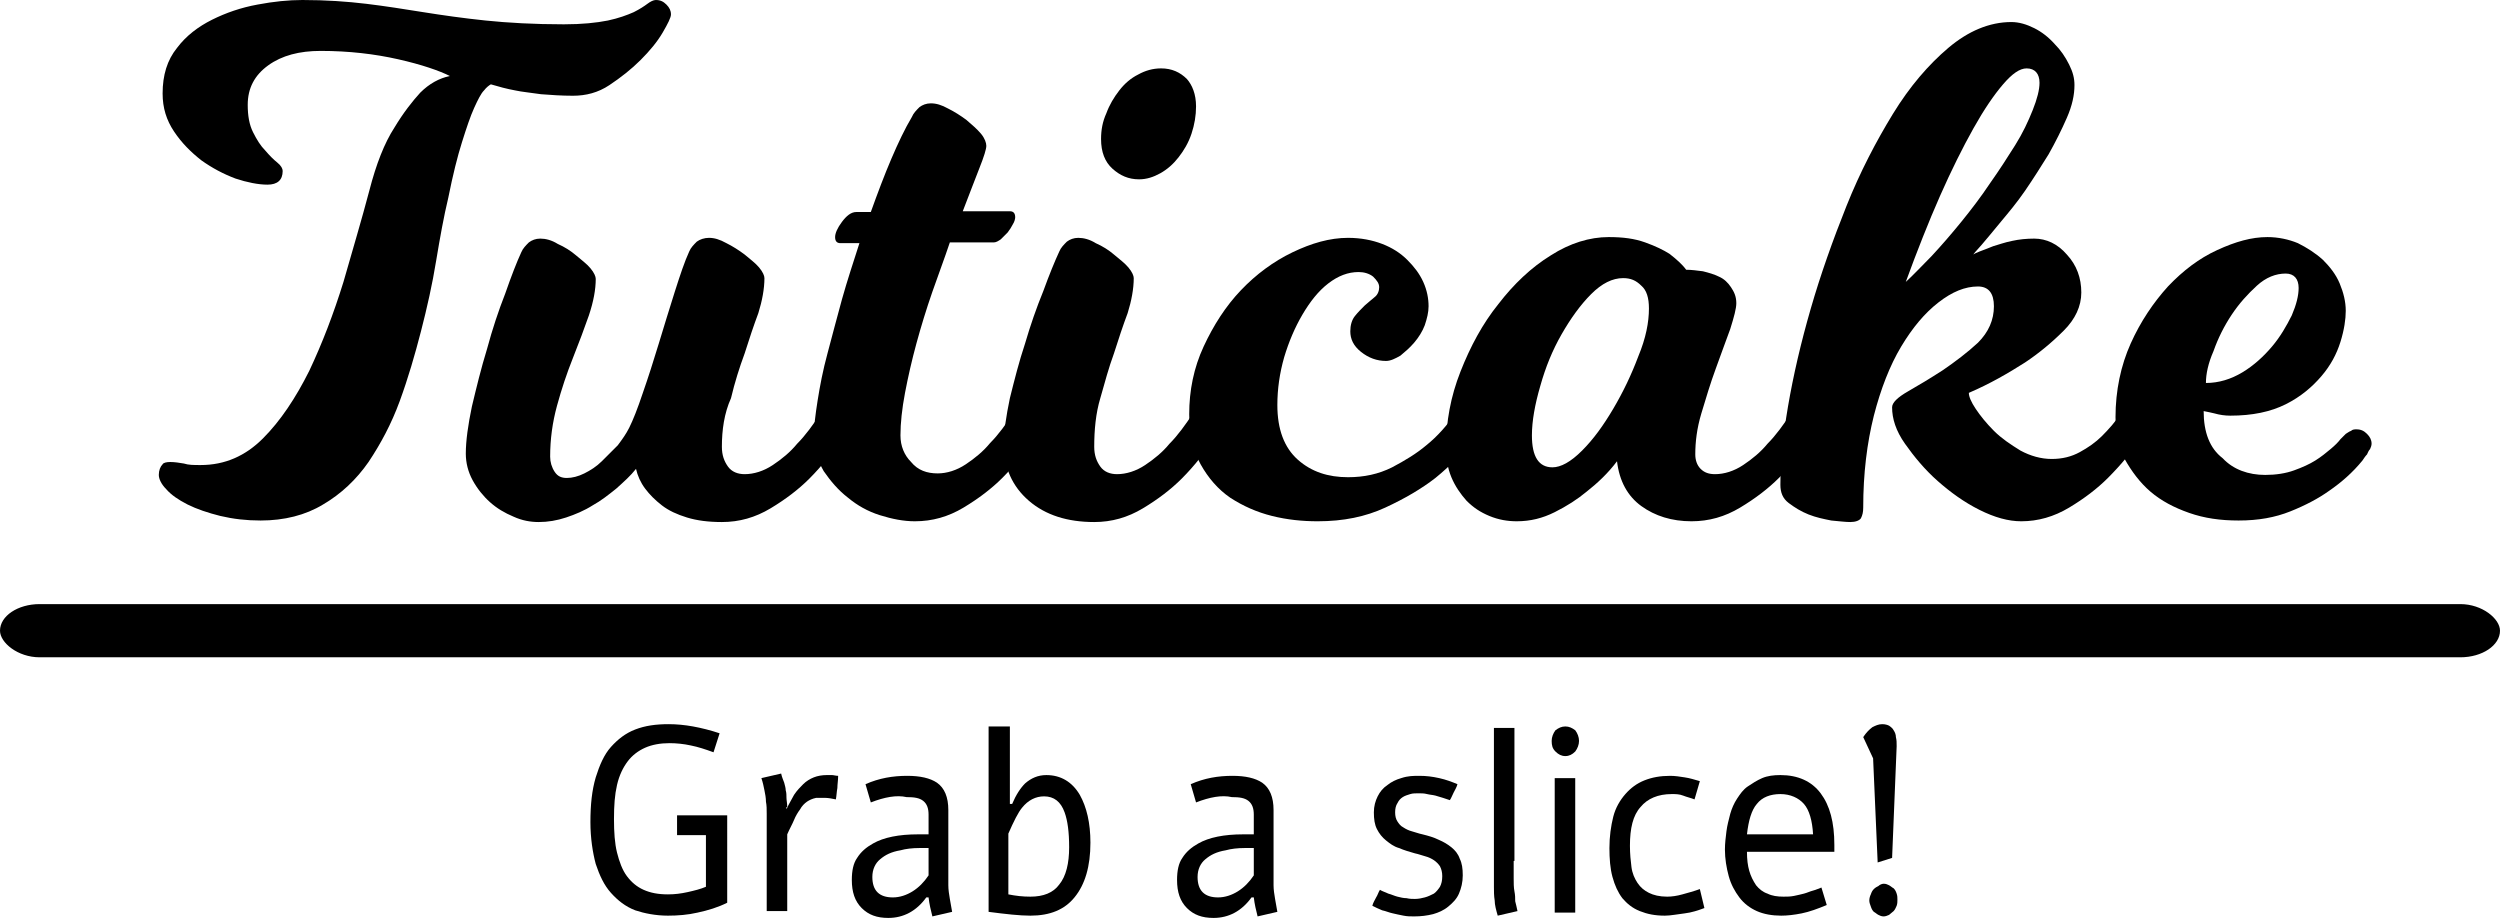 <?xml version="1.0" encoding="utf-8"?>
<svg viewBox="462.104 283.155 329 120.8" xmlns="http://www.w3.org/2000/svg">
  <g transform="matrix(1, 0, 0, 1, 333.104, 255.655)">
    <path class="logo-tuti" d="M151.4,88.3c0.6,0,1.2,0.1,1.8,0.2c0.6,0.2,1.3,0.2,2.2,0.2c3.2,0,5.9-1.2,8.2-3.5c2.3-2.3,4.3-5.3,6.1-8.9 c1.7-3.6,3.2-7.5,4.5-11.7c1.2-4.2,2.4-8.2,3.4-12c0.9-3.5,2-6.3,3.3-8.3c1.2-2,2.4-3.5,3.4-4.6c1.2-1.2,2.5-1.9,3.9-2.2 c-1.4-0.7-3.7-1.5-6.8-2.2c-3.1-0.7-6.5-1.1-10.2-1.1c-2.8,0-5.1,0.6-6.9,1.9c-1.8,1.3-2.7,3-2.7,5.2c0,1.4,0.2,2.6,0.7,3.6 c0.5,1,1,1.8,1.6,2.4c0.6,0.7,1.1,1.2,1.6,1.6c0.5,0.4,0.7,0.8,0.7,1.1c0,1.2-0.7,1.8-2,1.8c-1.2,0-2.7-0.3-4.2-0.8 c-1.6-0.6-3.1-1.4-4.5-2.4c-1.4-1.1-2.6-2.3-3.6-3.8c-1-1.5-1.5-3.1-1.5-5c0-2.4,0.6-4.4,1.9-6c1.2-1.6,2.8-2.8,4.6-3.7 c1.8-0.9,3.8-1.6,6-2c2.1-0.4,4.1-0.6,5.9-0.6c3.1,0,5.9,0.2,8.4,0.5c2.5,0.3,5,0.7,7.5,1.1c2.5,0.4,5.3,0.8,8.2,1.1 c2.9,0.3,6.4,0.5,10.3,0.5c2.4,0,4.3-0.2,5.8-0.5c1.4-0.3,2.5-0.7,3.4-1.1c0.8-0.4,1.4-0.8,1.8-1.1c0.4-0.3,0.8-0.5,1.1-0.5 c0.6,0,1,0.2,1.4,0.6c0.4,0.4,0.6,0.8,0.6,1.3c0,0.4-0.4,1.2-1.1,2.4c-0.7,1.2-1.7,2.4-2.9,3.6s-2.6,2.3-4.1,3.3 c-1.5,1-3.1,1.4-4.8,1.4c-1.5,0-2.9-0.1-4.2-0.2c-1.3-0.2-2.5-0.3-3.4-0.5c-1.1-0.2-2.2-0.5-3.2-0.8c-0.2,0.1-0.6,0.4-0.9,0.8 c-0.4,0.4-0.8,1.2-1.3,2.3c-0.5,1.1-1,2.6-1.6,4.5c-0.6,1.9-1.2,4.3-1.8,7.3c-0.6,2.5-1.1,5.3-1.6,8.3c-0.5,3.1-1.2,6.2-2,9.3 c-0.8,3.1-1.7,6.2-2.8,9.2s-2.5,5.6-4.1,8c-1.6,2.3-3.6,4.2-6,5.6c-2.3,1.4-5.1,2.1-8.2,2.1c-1.9,0-3.6-0.2-5.3-0.6 c-1.6-0.4-3.1-0.9-4.3-1.5c-1.2-0.6-2.2-1.3-2.8-2c-0.7-0.7-1-1.4-1-1.9c0-0.6,0.2-1.1,0.5-1.4C150.5,88.4,150.9,88.3,151.4,88.3z"/>
    <path class="logo-tuti" d="M224,86.3c0,1.1,0.3,1.9,0.8,2.6s1.3,1,2.2,1c1.2,0,2.5-0.4,3.7-1.2c1.2-0.8,2.3-1.7,3.2-2.8c1.1-1.1,2.1-2.5,3.1-4 c0.1-0.2,0.2-0.4,0.5-0.7c0.1-0.1,0.3-0.3,0.6-0.4c0.2-0.2,0.5-0.2,0.8-0.2c0.5,0,0.9,0.2,1.4,0.6s0.6,0.8,0.6,1.3 c0,0.2,0,0.5-0.1,0.7s-0.2,0.5-0.3,0.7c-0.1,0.2-0.3,0.5-0.4,0.8c-1.4,2.2-2.9,4.1-4.6,5.8c-1.4,1.4-3.1,2.7-5.1,3.9 s-4.1,1.8-6.4,1.8c-1.8,0-3.3-0.2-4.6-0.6c-1.3-0.4-2.4-0.9-3.3-1.6c-0.9-0.7-1.6-1.4-2.2-2.2s-1-1.7-1.2-2.6 c-0.7,0.9-1.6,1.7-2.6,2.6c-1,0.8-2,1.6-3.1,2.2c-1.1,0.7-2.3,1.2-3.5,1.6s-2.4,0.6-3.6,0.6c-1.1,0-2.2-0.2-3.3-0.7 c-1.2-0.5-2.2-1.1-3.1-1.9c-0.9-0.8-1.7-1.8-2.3-2.9c-0.6-1.1-0.9-2.3-0.9-3.5c0-1.7,0.3-3.8,0.8-6.2c0.6-2.5,1.2-5,2-7.6 c0.7-2.6,1.5-5,2.4-7.3c0.8-2.3,1.5-4.1,2.1-5.4c0.2-0.5,0.6-0.9,1-1.3c0.4-0.3,0.9-0.5,1.5-0.5c0.7,0,1.5,0.2,2.3,0.7 c0.9,0.4,1.7,0.9,2.4,1.5s1.4,1.1,1.9,1.7c0.5,0.6,0.7,1.1,0.7,1.4c0,1.4-0.3,3-0.9,4.8c-0.6,1.7-1.3,3.6-2.1,5.6 c-0.8,2-1.5,4.1-2.1,6.3c-0.6,2.2-0.9,4.4-0.9,6.7c0,0.7,0.2,1.4,0.6,2c0.4,0.6,0.9,0.8,1.6,0.8c0.7,0,1.5-0.2,2.3-0.6 c0.8-0.4,1.6-0.9,2.3-1.6s1.4-1.4,2.1-2.1c0.6-0.8,1.1-1.5,1.5-2.3c0.5-1,1.1-2.5,1.8-4.6c0.7-2,1.4-4.2,2.1-6.5 c0.7-2.3,1.4-4.6,2.1-6.8c0.7-2.2,1.3-4,1.9-5.3c0.2-0.5,0.6-0.9,1-1.3c0.4-0.3,1-0.5,1.6-0.5c0.7,0,1.4,0.2,2.3,0.7 c0.8,0.4,1.6,0.9,2.4,1.5c0.7,0.6,1.4,1.1,1.9,1.7c0.5,0.6,0.7,1.1,0.7,1.4c0,1.4-0.3,3-0.8,4.6c-0.6,1.6-1.2,3.4-1.8,5.3 c-0.7,1.9-1.3,3.8-1.8,5.9C224.3,81.9,224,84.1,224,86.3z"/>
    <path class="logo-tuti" d="M252.4,89.8c1.2,0,2.5-0.4,3.7-1.2c1.2-0.8,2.3-1.7,3.2-2.8c1.1-1.1,2.1-2.5,3.1-4c0.1-0.2,0.2-0.4,0.5-0.7 c0.1-0.1,0.3-0.3,0.6-0.4c0.2-0.2,0.5-0.2,0.8-0.2c0.5,0,0.9,0.2,1.4,0.6c0.4,0.4,0.6,0.8,0.6,1.3c0,0.2,0,0.5-0.1,0.7 s-0.2,0.5-0.3,0.7c-0.1,0.2-0.2,0.5-0.4,0.8c-1.4,2.2-2.9,4.1-4.6,5.8c-1.4,1.4-3.1,2.7-5.1,3.9s-4.1,1.8-6.4,1.8 c-1.5,0-3-0.3-4.6-0.8c-1.6-0.5-3-1.3-4.2-2.3c-1.3-1-2.3-2.2-3.2-3.5c-0.8-1.4-1.3-2.9-1.3-4.5c0-1.3,0.2-2.9,0.5-4.8 c0.3-1.9,0.7-4,1.3-6.2c0.6-2.2,1.2-4.6,1.9-7.1c0.7-2.5,1.5-4.9,2.3-7.4h-2.5c-0.5,0-0.7-0.3-0.7-0.8c0-0.5,0.3-1.2,0.9-2 c0.6-0.8,1.2-1.3,1.9-1.3h1.9c0.9-2.5,1.8-4.9,2.7-7c0.9-2.1,1.8-4,2.7-5.5c0.2-0.5,0.6-0.9,1-1.3c0.4-0.3,0.9-0.5,1.5-0.5 c0.7,0,1.4,0.2,2.3,0.7c0.8,0.4,1.6,0.9,2.4,1.5c0.7,0.6,1.4,1.2,1.9,1.8c0.5,0.6,0.7,1.2,0.7,1.6c0,0.4-0.3,1.4-0.9,2.9 c-0.6,1.5-1.3,3.4-2.2,5.7h6.2c0.5,0,0.7,0.3,0.7,0.8c0,0.2-0.1,0.6-0.3,0.9c-0.2,0.4-0.4,0.7-0.7,1.1c-0.3,0.3-0.6,0.6-0.9,0.9 c-0.3,0.2-0.6,0.4-0.9,0.4H254c-0.7,2.1-1.5,4.2-2.3,6.5c-0.8,2.3-1.5,4.6-2.1,6.8c-0.6,2.2-1.1,4.4-1.5,6.5 c-0.4,2.1-0.6,4-0.6,5.6c0,1.4,0.5,2.6,1.4,3.5C249.8,89.4,251,89.8,252.4,89.8z"/>
    <path class="logo-tuti" d="M273,86.3c0,1.1,0.3,1.9,0.8,2.6c0.5,0.7,1.3,1,2.2,1c1.2,0,2.5-0.4,3.7-1.2c1.2-0.8,2.3-1.7,3.2-2.8 c1.1-1.1,2.1-2.5,3.1-4c0.1-0.2,0.2-0.4,0.5-0.7c0.1-0.1,0.3-0.3,0.6-0.4c0.2-0.2,0.5-0.2,0.8-0.2c0.5,0,0.9,0.2,1.4,0.6 c0.4,0.4,0.6,0.8,0.6,1.3c0,0.2,0,0.5-0.1,0.7c-0.1,0.2-0.2,0.5-0.3,0.7c-0.1,0.2-0.2,0.5-0.4,0.8c-1.4,2.2-2.9,4.1-4.6,5.8 c-1.4,1.4-3.1,2.7-5.1,3.9s-4.1,1.8-6.4,1.8c-3.5,0-6.4-0.9-8.6-2.8c-2.2-1.9-3.3-4.4-3.3-7.4c0-1.7,0.3-3.7,0.8-6.1 c0.6-2.4,1.2-4.8,2-7.2c0.7-2.4,1.5-4.7,2.4-6.9c0.8-2.2,1.5-3.9,2.1-5.2c0.2-0.5,0.6-0.9,1-1.3c0.4-0.3,0.9-0.5,1.5-0.5 c0.7,0,1.5,0.2,2.3,0.7c0.9,0.4,1.7,0.9,2.4,1.5c0.7,0.6,1.4,1.1,1.9,1.7c0.5,0.6,0.7,1.1,0.7,1.4c0,1.4-0.3,3-0.8,4.6 c-0.6,1.6-1.2,3.4-1.8,5.3c-0.7,1.9-1.2,3.8-1.8,5.9C273.2,81.9,273,84.1,273,86.3z M286.4,41.5c0,1.2-0.2,2.4-0.6,3.6 c-0.4,1.2-1,2.2-1.7,3.1c-0.7,0.9-1.5,1.6-2.4,2.1c-0.9,0.5-1.8,0.8-2.8,0.8c-1.4,0-2.5-0.5-3.5-1.4c-1-0.9-1.5-2.2-1.5-3.9 c0-1.2,0.2-2.3,0.7-3.4c0.4-1.1,1-2.1,1.7-3c0.7-0.9,1.5-1.6,2.5-2.1c0.9-0.5,1.9-0.8,3-0.8c1.4,0,2.5,0.5,3.4,1.4 C285.9,38.7,286.4,39.9,286.4,41.5z"/>
    <path class="logo-cake" d="M323.4,84.6c-1.6,2.2-3.4,4.1-5.5,5.8c-1.8,1.4-4,2.7-6.6,3.9c-2.6,1.2-5.5,1.8-8.9,1.8c-2,0-4-0.2-6-0.7 c-2-0.5-3.8-1.3-5.5-2.4c-1.6-1.1-2.9-2.6-3.9-4.4c-1-1.8-1.5-4-1.5-6.6c0-3.1,0.6-6.1,1.9-8.9c1.3-2.8,2.9-5.3,4.9-7.4 c2-2.1,4.3-3.8,6.8-5c2.5-1.2,4.9-1.9,7.3-1.9c1.7,0,3.2,0.3,4.5,0.8c1.3,0.5,2.4,1.2,3.3,2.1c0.9,0.9,1.6,1.8,2.1,2.9 c0.5,1.1,0.7,2.2,0.7,3.2c0,0.8-0.2,1.6-0.5,2.5c-0.3,0.8-0.8,1.6-1.4,2.3c-0.6,0.7-1.2,1.2-1.8,1.7c-0.7,0.4-1.3,0.7-1.9,0.7 c-1.2,0-2.3-0.4-3.3-1.2c-1-0.8-1.4-1.7-1.4-2.7c0-0.8,0.2-1.5,0.6-2c0.4-0.5,0.8-0.9,1.3-1.4c0.5-0.4,0.9-0.8,1.3-1.1 c0.4-0.3,0.6-0.8,0.6-1.3c0-0.5-0.3-0.9-0.8-1.4c-0.5-0.4-1.2-0.6-1.9-0.6c-1.4,0-2.7,0.5-4,1.5c-1.3,1-2.4,2.4-3.4,4.1 c-1,1.7-1.8,3.6-2.4,5.6c-0.6,2.1-0.9,4.2-0.9,6.3c0,3.2,0.9,5.6,2.7,7.2c1.8,1.6,4,2.3,6.6,2.3c2.1,0,4-0.4,5.8-1.3 c1.7-0.9,3.2-1.8,4.5-2.9c1.5-1.2,2.8-2.7,3.9-4.3c0.1-0.2,0.3-0.4,0.6-0.7c0.2-0.1,0.4-0.3,0.7-0.4c0.2-0.2,0.5-0.2,0.8-0.2 c0.6,0,1,0.2,1.4,0.6c0.4,0.4,0.6,0.8,0.6,1.3c0,0.2-0.1,0.5-0.2,0.7c-0.1,0.2-0.2,0.5-0.4,0.7C323.7,84,323.5,84.3,323.4,84.6z"/>
    <path class="logo-cake" d="M367.7,84.6c-1.4,2.2-2.9,4.1-4.6,5.8c-1.4,1.4-3.1,2.7-5.1,3.9s-4.1,1.8-6.4,1.8c-2.6,0-4.8-0.7-6.6-2 c-1.8-1.3-2.9-3.3-3.2-5.9c-1.2,1.6-2.6,2.9-4,4c-1.2,1-2.6,1.9-4.2,2.7c-1.6,0.8-3.2,1.2-5,1.2c-1.2,0-2.4-0.2-3.6-0.7 c-1.2-0.5-2.1-1.1-3-2c-0.8-0.9-1.5-1.9-2-3.1c-0.5-1.2-0.7-2.5-0.7-3.9c0-3.4,0.6-6.7,1.9-10c1.3-3.3,2.9-6.3,5-8.9 c2-2.6,4.3-4.8,6.9-6.4c2.5-1.6,5.1-2.4,7.6-2.4c1.9,0,3.4,0.2,4.8,0.7s2.4,1,3.2,1.5c0.9,0.7,1.7,1.4,2.2,2.1 c0.7,0,1.4,0.1,2.2,0.2c0.8,0.2,1.5,0.4,2.1,0.7c0.7,0.3,1.2,0.8,1.6,1.4c0.4,0.6,0.7,1.2,0.7,2.1c0,0.7-0.3,1.8-0.8,3.4 c-0.6,1.6-1.2,3.3-1.9,5.2c-0.7,1.9-1.3,3.9-1.9,5.9c-0.6,2-0.8,3.8-0.8,5.4c0,0.7,0.2,1.4,0.7,1.9c0.5,0.5,1.1,0.7,1.9,0.7 c1.2,0,2.5-0.4,3.7-1.2c1.2-0.8,2.3-1.7,3.2-2.8c1.1-1.1,2.1-2.5,3.1-4c0.1-0.2,0.2-0.4,0.5-0.7c0.1-0.1,0.3-0.3,0.6-0.4 c0.2-0.2,0.5-0.2,0.8-0.2c0.5,0,0.9,0.2,1.4,0.6s0.6,0.8,0.6,1.3c0,0.2,0,0.5-0.1,0.7c-0.1,0.2-0.2,0.5-0.3,0.7 C367.9,84,367.8,84.3,367.7,84.6z M346,68.1c0-1.4-0.3-2.4-1-3c-0.7-0.7-1.4-1-2.4-1c-1.4,0-2.8,0.7-4.2,2.1 c-1.4,1.4-2.7,3.2-3.9,5.3c-1.2,2.1-2.1,4.3-2.8,6.8c-0.7,2.4-1.1,4.6-1.1,6.5c0,2.8,0.9,4.2,2.7,4.2c1.1,0,2.4-0.7,3.9-2.2 s2.8-3.3,4.1-5.5s2.4-4.5,3.3-6.9C345.6,72,346,69.9,346,68.1z"/>
    <path class="logo-cake" d="M411.1,84.6c-1.4,2.2-3,4.1-4.7,5.8c-1.4,1.4-3.1,2.7-5.1,3.9s-4.1,1.8-6.3,1.8c-1.7,0-3.5-0.5-5.5-1.5 c-2-1-3.8-2.3-5.5-3.8c-1.7-1.5-3.1-3.2-4.3-4.9c-1.2-1.7-1.7-3.3-1.7-4.8c0-0.6,0.7-1.3,2.1-2.1c1.4-0.8,2.9-1.7,4.6-2.8 c1.6-1.1,3.2-2.3,4.6-3.6c1.4-1.4,2.1-3,2.1-4.8c0-1.7-0.7-2.6-2.1-2.6c-1.7,0-3.4,0.7-5.2,2.1c-1.8,1.4-3.4,3.3-4.9,5.8 s-2.7,5.6-3.6,9.1c-0.9,3.6-1.4,7.6-1.4,12.1c0,0.6-0.1,1-0.3,1.4c-0.2,0.3-0.7,0.5-1.4,0.5c-0.6,0-1.4-0.1-2.5-0.2 c-1-0.2-2-0.4-3-0.8c-1-0.4-1.8-0.9-2.6-1.5s-1.1-1.4-1.1-2.4c0-2.7,0.3-6.2,1-10.3c0.7-4.1,1.7-8.4,3-12.9c1.3-4.5,2.9-9,4.7-13.5 c1.8-4.5,3.9-8.5,6.1-12.1c2.2-3.6,4.7-6.5,7.3-8.7s5.4-3.4,8.3-3.4c1,0,2,0.3,3,0.8c1,0.5,1.9,1.2,2.7,2.1 c0.8,0.8,1.4,1.7,1.9,2.7c0.5,1,0.7,1.8,0.7,2.7c0,1.3-0.3,2.7-1,4.3s-1.5,3.2-2.4,4.8c-1,1.6-2,3.2-3.1,4.8 c-1.1,1.6-2.2,2.9-3.2,4.1c-1,1.2-1.8,2.2-2.5,3c-0.7,0.8-1.1,1.2-1.1,1.3c0.1-0.1,0.3-0.2,0.8-0.4c0.5-0.2,1.1-0.4,1.8-0.7 c0.7-0.2,1.5-0.5,2.5-0.7c0.9-0.2,1.9-0.3,2.9-0.3c1.6,0,3.1,0.7,4.3,2.1c1.3,1.4,1.9,3.1,1.9,5c0,1.8-0.8,3.5-2.3,5 c-1.6,1.6-3.3,3-5.1,4.2c-2.2,1.4-4.6,2.8-7.4,4c0,0.5,0.3,1.2,0.9,2.1c0.6,0.9,1.4,1.9,2.4,2.9c1,1,2.2,1.8,3.5,2.6 c1.3,0.7,2.7,1.1,4.1,1.1c1.4,0,2.6-0.3,3.7-0.9s2.1-1.3,2.9-2.1c0.9-0.9,1.8-1.9,2.5-3c0.1-0.2,0.2-0.4,0.5-0.7 c0.1-0.1,0.3-0.3,0.6-0.4c0.2-0.2,0.5-0.2,0.8-0.2c0.5,0,0.9,0.2,1.4,0.6c0.4,0.4,0.6,0.8,0.6,1.3c0,0.2,0,0.5-0.1,0.7 c-0.1,0.2-0.2,0.5-0.3,0.7C411.3,84,411.2,84.3,411.1,84.6z M397.4,38.4c0-1.2-0.6-1.9-1.7-1.9c-0.9,0-1.9,0.7-3.1,2.1 c-1.2,1.4-2.5,3.3-3.9,5.8c-1.4,2.5-2.9,5.5-4.4,8.9s-3,7.2-4.5,11.3c1-0.9,2.1-2.1,3.4-3.4c1.3-1.4,2.6-2.9,3.9-4.5 c1.3-1.6,2.6-3.3,3.8-5.1c1.2-1.7,2.3-3.4,3.3-5c1-1.6,1.7-3.1,2.3-4.6C397.1,40.5,397.4,39.3,397.4,38.4z"/>
    <path class="logo-cake" d="M427.1,90c1.4,0,2.7-0.2,3.8-0.6c1.1-0.4,2-0.8,2.8-1.3c0.8-0.5,1.4-1,2-1.5c0.6-0.5,1-0.9,1.3-1.3l0.7-0.7 c0.2-0.1,0.4-0.3,0.7-0.4c0.2-0.2,0.5-0.2,0.7-0.2c0.6,0,1,0.2,1.4,0.6s0.6,0.8,0.6,1.3c0,0.2-0.1,0.5-0.2,0.7 c-0.2,0.2-0.3,0.5-0.4,0.7c-0.2,0.2-0.4,0.5-0.6,0.8c-1.3,1.6-2.8,2.9-4.4,4c-1.4,1-3.1,1.9-5.1,2.7c-2,0.8-4.2,1.2-6.8,1.2 c-2.4,0-4.5-0.3-6.5-1c-2-0.7-3.7-1.6-5.1-2.8c-1.4-1.2-2.5-2.7-3.4-4.3c-0.8-1.7-1.2-3.5-1.2-5.5c0-3.5,0.7-6.8,2-9.7 c1.3-2.9,3-5.4,4.9-7.5c2-2.1,4.1-3.7,6.5-4.8s4.5-1.7,6.6-1.7c1.4,0,2.8,0.3,4,0.8c1.2,0.6,2.3,1.3,3.3,2.2 c0.9,0.9,1.7,1.9,2.2,3.1c0.5,1.2,0.8,2.4,0.8,3.6c0,1.1-0.2,2.5-0.7,4.1c-0.5,1.6-1.3,3.1-2.5,4.5c-1.2,1.4-2.7,2.7-4.7,3.7 c-2,1-4.4,1.5-7.3,1.5c-0.7,0-1.4-0.1-2.1-0.3c-0.4-0.1-0.9-0.2-1.4-0.3c0,2.8,0.8,4.9,2.5,6.2C422.9,89.3,424.9,90,427.1,90z M419.3,77.9c1.7,0,3.3-0.5,4.8-1.4c1.5-0.9,2.8-2.1,3.9-3.4c1.1-1.3,1.9-2.7,2.6-4.1c0.6-1.4,0.9-2.6,0.9-3.6 c0-1.2-0.6-1.9-1.7-1.9c-1.3,0-2.6,0.5-3.8,1.6c-1.2,1.1-2.3,2.3-3.3,3.8c-1,1.5-1.8,3.1-2.4,4.8C419.6,75.3,419.3,76.7,419.3,77.9 z"/>
  </g>

  <rect class="logo-divider" x="462.104" y="362.655" width="329" height="7" rx="5.219" ry="5.219"/>

  <g class="logo-subtitle-group" transform="matrix(1, 0, 0, 1, 333.104, 255.655)">
    <path class="logo-subtitle" d="M224.7,146.3c-1.2,0.6-2.5,1-3.9,1.3c-1.3,0.3-2.6,0.4-3.9,0.4c-1.6,0-3.1-0.3-4.3-0.7c-1.3-0.5-2.3-1.3-3.2-2.3 s-1.5-2.3-2-3.8c-0.4-1.5-0.7-3.4-0.7-5.5c0-2.3,0.2-4.2,0.7-5.9c0.5-1.6,1.1-3,2-4c0.9-1,1.9-1.8,3.2-2.3s2.7-0.7,4.4-0.7 c1,0,2.1,0.1,3.2,0.3c1.1,0.2,2.3,0.5,3.5,0.9l-0.8,2.5c-1.1-0.4-2-0.7-3-0.9c-0.9-0.2-1.9-0.3-2.8-0.3c-1.2,0-2.3,0.2-3.2,0.6 c-0.9,0.4-1.7,1-2.3,1.8c-0.6,0.8-1.1,1.8-1.4,3.1s-0.4,2.7-0.4,4.5c0,1.7,0.1,3.2,0.4,4.4s0.7,2.3,1.3,3.1 c0.6,0.8,1.3,1.4,2.2,1.8c0.9,0.4,1.9,0.6,3.2,0.6c0.9,0,1.7-0.1,2.6-0.3c0.9-0.2,1.7-0.4,2.4-0.7v-6.8h-3.8v-2.6h6.6V146.3z"/>
    <path class="logo-subtitle" d="M232.5,134c0.3-0.7,0.7-1.3,1-1.9c0.4-0.6,0.8-1,1.2-1.4c0.4-0.4,0.9-0.7,1.4-0.9c0.5-0.2,1.1-0.3,1.7-0.3 c0.2,0,0.5,0,0.7,0s0.5,0.1,0.8,0.1c0,0.6-0.1,1.1-0.1,1.6c-0.1,0.5-0.1,1-0.2,1.5c-0.5-0.1-1-0.2-1.4-0.2c-0.4,0-0.8,0-1.2,0 c-0.5,0.1-0.9,0.3-1.2,0.5c-0.3,0.2-0.7,0.6-0.9,1c-0.3,0.4-0.6,0.9-0.8,1.4s-0.6,1.2-0.9,1.9v10.1h-2.7v-10.9c0-0.7,0-1.3,0-1.9 s0-1.1-0.1-1.6c0-0.5-0.1-1-0.2-1.5c-0.1-0.5-0.2-1-0.4-1.6c0.4-0.1,0.9-0.2,1.3-0.3c0.4-0.1,0.9-0.2,1.3-0.3 c0.1,0.5,0.3,0.9,0.4,1.2c0.1,0.4,0.2,0.7,0.2,1c0.1,0.3,0.1,0.7,0.1,1s0.1,0.7,0.1,1.2H232.5z"/>
    <path class="logo-subtitle" d="M243.6,133.1l-0.7-2.4c1.8-0.8,3.6-1.1,5.5-1.1c1.7,0,3,0.3,3.9,0.9c1,0.7,1.5,1.9,1.5,3.6v7c0,0.9,0,1.9,0,2.9 c0,0.6,0.1,1.2,0.2,1.8c0.1,0.6,0.2,1.1,0.3,1.7l-2.6,0.6c-0.2-0.8-0.4-1.6-0.5-2.5l-0.3,0c-1.3,1.8-3,2.7-5,2.7 c-1.5,0-2.6-0.4-3.5-1.3c-0.9-0.9-1.3-2.1-1.3-3.7c0-1.2,0.2-2.2,0.7-2.9c0.5-0.8,1.2-1.4,2.1-1.9c1.4-0.8,3.4-1.2,5.9-1.2 c0.3,0,0.8,0,1.4,0v-2.6c0-0.8-0.2-1.4-0.7-1.8s-1.2-0.5-2.2-0.5C247,132.1,245.4,132.4,243.6,133.1z M251.2,142.7v-3.6 c-0.3,0-0.7,0-1.2,0c-0.9,0-1.8,0.1-2.5,0.3c-1.2,0.2-2,0.6-2.7,1.2c-0.6,0.5-1,1.3-1,2.3c0,1.8,0.9,2.7,2.7,2.7 c0.9,0,1.8-0.3,2.6-0.8C249.9,144.3,250.6,143.6,251.2,142.7z"/>
    <path class="logo-subtitle" d="M259.2,123.1h2.7v10.2l0.3,0c0.5-1.2,1.1-2.1,1.7-2.7c0.8-0.7,1.7-1.1,2.8-1.1c1.9,0,3.4,0.9,4.4,2.6 c0.9,1.6,1.4,3.7,1.4,6.3c0,3.1-0.7,5.5-2.1,7.2c-1.3,1.6-3.2,2.4-5.8,2.4c-1.4,0-3.2-0.2-5.5-0.5V123.1z M261.7,137.2v8 c1,0.2,1.9,0.3,2.9,0.3c1.7,0,3-0.5,3.8-1.6c0.9-1.1,1.3-2.8,1.3-4.9c0-2-0.2-3.5-0.6-4.6c-0.5-1.4-1.4-2.1-2.7-2.1 c-1.1,0-2.1,0.5-2.9,1.5C263,134.4,262.4,135.6,261.7,137.2z"/>
    <path class="logo-subtitle" d="M286.4,133.1l-0.7-2.4c1.8-0.8,3.6-1.1,5.5-1.1c1.7,0,3,0.3,3.9,0.9c1,0.7,1.5,1.9,1.5,3.6v7c0,0.9,0,1.9,0,2.9 c0,0.6,0.1,1.2,0.2,1.8c0.1,0.6,0.2,1.1,0.3,1.7l-2.6,0.6c-0.2-0.8-0.4-1.6-0.5-2.5l-0.3,0c-1.3,1.8-3,2.7-5,2.7 c-1.5,0-2.6-0.4-3.5-1.3c-0.9-0.9-1.3-2.1-1.3-3.7c0-1.2,0.2-2.2,0.7-2.9c0.5-0.8,1.2-1.4,2.1-1.9c1.4-0.8,3.4-1.2,5.9-1.2 c0.3,0,0.8,0,1.4,0v-2.6c0-0.8-0.2-1.4-0.7-1.8s-1.2-0.5-2.2-0.5C289.8,132.1,288.2,132.4,286.4,133.1z M294,142.7v-3.6 c-0.3,0-0.7,0-1.2,0c-0.9,0-1.8,0.1-2.5,0.3c-1.2,0.2-2,0.6-2.7,1.2c-0.6,0.5-1,1.3-1,2.3c0,1.8,0.9,2.7,2.7,2.7 c0.9,0,1.8-0.3,2.6-0.8C292.7,144.3,293.4,143.6,294,142.7z"/>
    <path class="logo-subtitle" d="M315.8,129.6c0.9,0,1.7,0.1,2.6,0.3s1.7,0.5,2.4,0.8c-0.1,0.4-0.3,0.7-0.5,1.1c-0.2,0.4-0.3,0.7-0.5,1 c-0.3-0.1-0.6-0.2-0.9-0.3c-0.3-0.1-0.7-0.2-1-0.3c-0.4-0.1-0.7-0.1-1.1-0.2c-0.4-0.1-0.7-0.1-1.1-0.1c-0.4,0-0.8,0-1.1,0.1 s-0.7,0.2-1,0.4s-0.5,0.4-0.7,0.8c-0.2,0.3-0.3,0.7-0.3,1.2c0,0.5,0.1,0.9,0.3,1.2c0.2,0.3,0.4,0.6,0.8,0.8 c0.3,0.2,0.7,0.4,1.1,0.5c0.4,0.1,0.9,0.3,1.4,0.4c0.8,0.2,1.5,0.4,2.1,0.7c0.7,0.3,1.2,0.6,1.7,1s0.9,0.9,1.1,1.5 c0.3,0.6,0.4,1.3,0.4,2.2c0,0.9-0.2,1.7-0.5,2.4c-0.3,0.7-0.8,1.2-1.4,1.7s-1.3,0.8-2,1c-0.8,0.2-1.6,0.3-2.5,0.3 c-0.5,0-0.9,0-1.4-0.1c-0.5-0.1-1-0.2-1.4-0.3c-0.5-0.1-0.9-0.3-1.4-0.4c-0.5-0.2-0.9-0.4-1.3-0.6c0.1-0.4,0.3-0.7,0.5-1.1 c0.2-0.3,0.3-0.7,0.5-1c0.3,0.2,0.7,0.3,1.1,0.5c0.4,0.1,0.8,0.3,1.2,0.4c0.4,0.1,0.8,0.2,1.2,0.2c0.4,0.1,0.8,0.1,1.1,0.1 c0.5,0,0.9-0.1,1.3-0.2c0.4-0.1,0.8-0.3,1.2-0.5c0.3-0.2,0.6-0.6,0.8-0.9c0.2-0.4,0.3-0.8,0.3-1.4c0-0.5-0.1-0.9-0.3-1.3 c-0.2-0.3-0.5-0.6-0.8-0.8c-0.3-0.2-0.7-0.4-1.1-0.5s-0.9-0.3-1.4-0.4c-0.7-0.2-1.4-0.4-2.1-0.7c-0.7-0.2-1.2-0.6-1.7-1 c-0.5-0.4-0.9-0.9-1.2-1.5s-0.4-1.3-0.4-2.2c0-0.8,0.2-1.5,0.5-2.1c0.3-0.6,0.7-1.1,1.3-1.5c0.5-0.4,1.1-0.7,1.8-0.9 C314.3,129.6,315,129.6,315.8,129.6z"/>
    <path class="logo-subtitle" d="M328.2,140.8c0,0.9,0,1.7,0,2.3c0,0.6,0,1.2,0.1,1.7s0.1,0.9,0.1,1.3c0.1,0.4,0.2,0.8,0.3,1.3c-0.4,0.1-0.9,0.2-1.3,0.3 c-0.4,0.1-0.9,0.2-1.3,0.3c-0.2-0.7-0.4-1.4-0.4-2c-0.1-0.6-0.1-1.2-0.1-1.8v-20.9h2.7V140.8z"/>
    <path class="logo-subtitle" d="M335,123.1c0.5,0,0.9,0.2,1.3,0.5c0.3,0.4,0.5,0.9,0.5,1.4c0,0.5-0.2,1-0.5,1.4c-0.4,0.4-0.8,0.6-1.3,0.6 c-0.5,0-0.9-0.2-1.3-0.6c-0.4-0.4-0.5-0.8-0.5-1.4c0-0.5,0.2-1,0.5-1.4C334.1,123.3,334.5,123.1,335,123.1z M333.6,129.9h2.7v17.7 h-2.7V129.9z"/>
    <path class="logo-subtitle" d="M353.3,147c-0.8,0.3-1.7,0.6-2.6,0.7s-1.8,0.3-2.6,0.3c-1.3,0-2.3-0.2-3.3-0.6s-1.7-1-2.3-1.7c-0.6-0.8-1-1.7-1.3-2.8 c-0.3-1.1-0.4-2.4-0.4-3.8c0-1.5,0.2-2.9,0.5-4.1s0.9-2.2,1.6-3s1.5-1.4,2.5-1.8s2.1-0.6,3.4-0.6c0.6,0,1.3,0.1,1.9,0.2 c0.7,0.1,1.3,0.3,2,0.5l-0.7,2.4c-0.5-0.2-1-0.3-1.5-0.5s-1-0.2-1.5-0.2c-1.8,0-3.2,0.6-4.1,1.7c-1,1.1-1.4,2.8-1.4,5.1 c0,1.1,0.1,2,0.2,2.8c0.1,0.8,0.4,1.5,0.8,2.1c0.4,0.6,0.9,1,1.5,1.3c0.6,0.3,1.4,0.5,2.4,0.5c0.6,0,1.3-0.1,2-0.3s1.5-0.4,2.3-0.7 L353.3,147z"/>
    <path class="logo-subtitle" d="M369.4,146.6c-1.2,0.5-2.3,0.9-3.3,1.1c-1,0.2-1.9,0.3-2.7,0.3c-1.2,0-2.3-0.2-3.2-0.6c-0.9-0.4-1.7-1-2.3-1.8 s-1.1-1.7-1.4-2.8c-0.3-1.1-0.5-2.3-0.5-3.5c0-0.8,0.1-1.6,0.2-2.4s0.3-1.5,0.5-2.3c0.2-0.7,0.5-1.4,0.9-2c0.4-0.6,0.8-1.2,1.4-1.6 s1.2-0.8,1.9-1.1c0.7-0.3,1.5-0.4,2.4-0.4c2.3,0,4.1,0.8,5.3,2.4c1.2,1.6,1.8,3.8,1.8,6.8v0.9h-11.5c0,1,0.1,1.8,0.3,2.5 c0.2,0.7,0.5,1.3,0.9,1.9c0.4,0.5,0.9,0.9,1.5,1.1c0.6,0.3,1.3,0.4,2.1,0.4c0.5,0,0.9,0,1.4-0.1c0.5-0.1,0.9-0.2,1.3-0.3 c0.4-0.1,0.8-0.3,1.2-0.4c0.4-0.1,0.8-0.3,1.1-0.4L369.4,146.6z M367.6,137.3c-0.1-1.8-0.5-3.2-1.2-4c-0.7-0.8-1.8-1.3-3.1-1.3 s-2.4,0.4-3.1,1.3c-0.7,0.8-1.1,2.2-1.3,4H367.6z"/>
    <path class="logo-subtitle" d="M374.2,124.5c0.4-0.6,0.8-1,1.2-1.3c0.4-0.2,0.8-0.4,1.3-0.4c0.4,0,0.7,0.1,0.9,0.2c0.3,0.2,0.5,0.4,0.6,0.6 c0.2,0.3,0.3,0.6,0.3,0.9c0.1,0.4,0.1,0.7,0.1,1.2l-0.6,14.7l-1.9,0.6l-0.6-13.7L374.2,124.5z M376.9,143.8c0.3,0,0.5,0.1,0.7,0.2 c0.2,0.1,0.4,0.3,0.6,0.4c0.2,0.2,0.3,0.4,0.4,0.7c0.1,0.3,0.1,0.5,0.1,0.8c0,0.3,0,0.5-0.1,0.8c-0.1,0.2-0.2,0.5-0.4,0.7 c-0.2,0.2-0.4,0.3-0.6,0.5c-0.2,0.1-0.5,0.2-0.7,0.2c-0.3,0-0.5-0.1-0.7-0.2c-0.2-0.1-0.4-0.3-0.6-0.4c-0.2-0.2-0.3-0.4-0.4-0.7 c-0.1-0.3-0.2-0.5-0.2-0.8s0.1-0.6,0.2-0.8c0.1-0.3,0.2-0.5,0.4-0.7c0.2-0.2,0.4-0.3,0.6-0.4C376.4,143.9,376.7,143.8,376.9,143.8z "/>
  </g>
</svg>